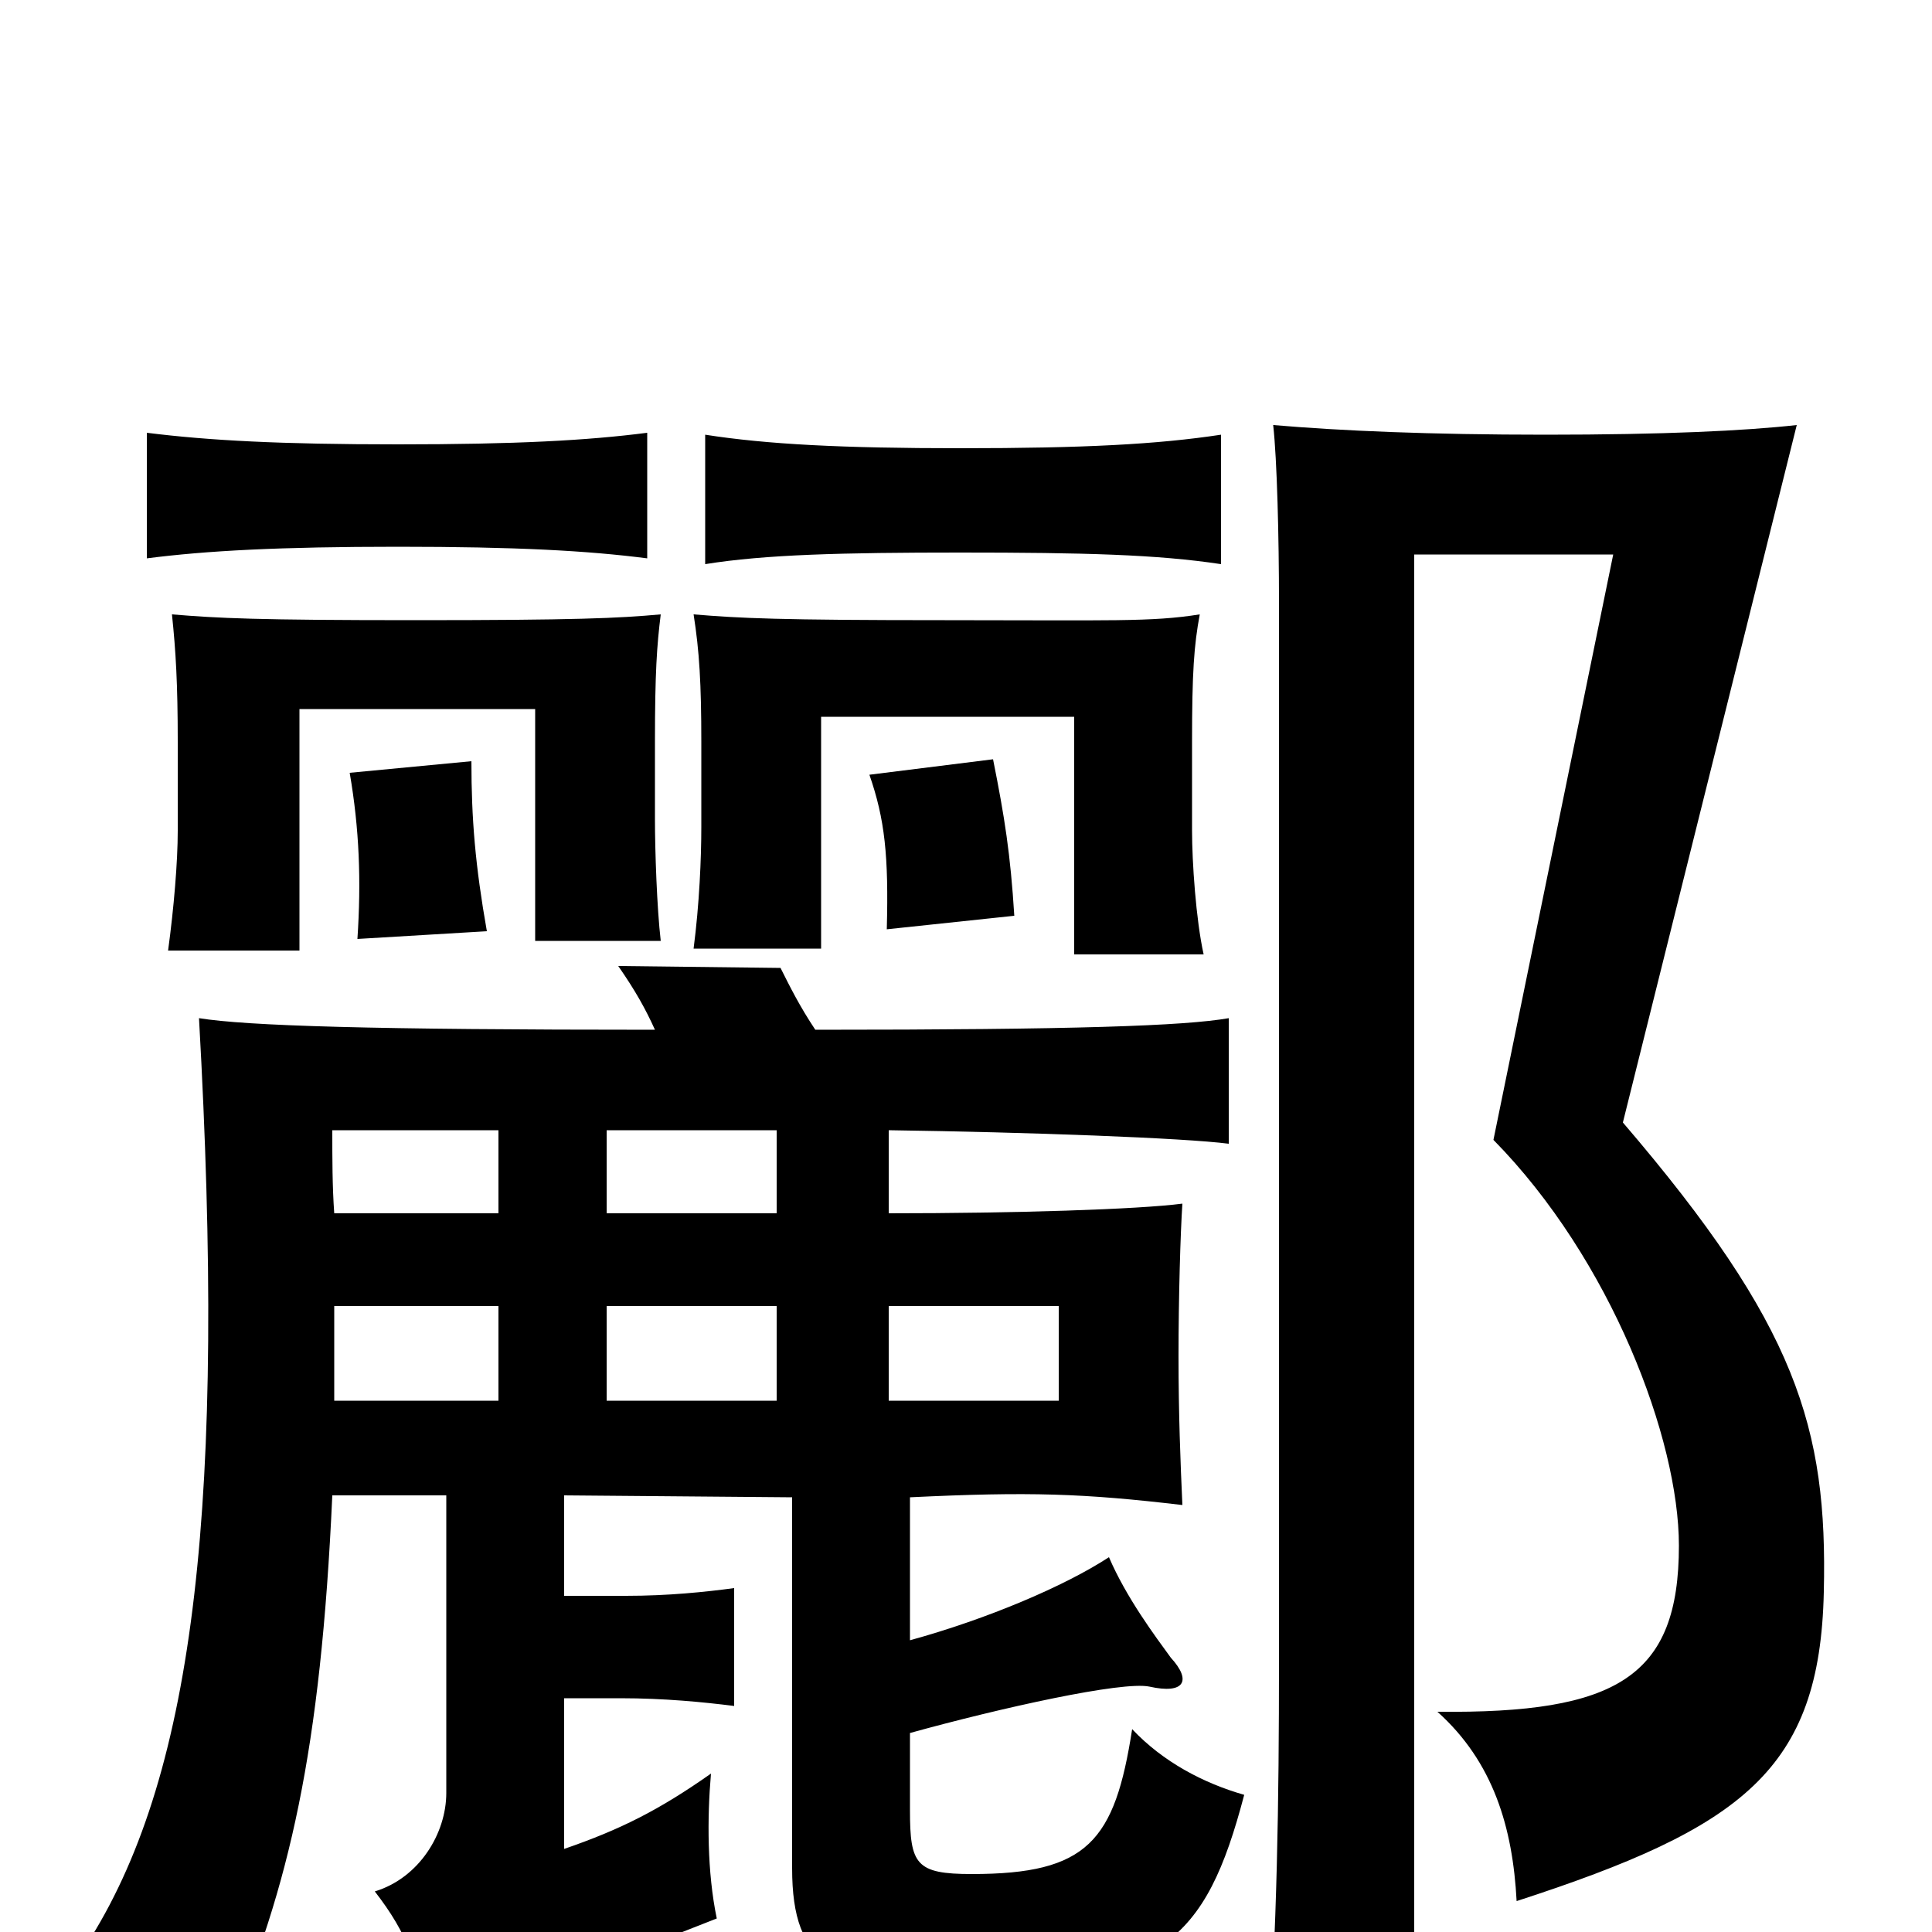 <svg xmlns="http://www.w3.org/2000/svg" viewBox="0 -1000 1000 1000">
	<path fill="#000000" d="M944 -176C946 -261 930 -314 840 -419L930 -780C903 -777 861 -775 800 -775C740 -775 694 -777 659 -780C661 -762 662 -722 662 -688V-141C662 -65 661 -4 656 71H732V-713H835L773 -410C834 -348 869 -255 869 -200C869 -132 837 -113 744 -114C773 -88 783 -54 785 -16C902 -54 942 -84 944 -176ZM252 -518C246 -552 244 -576 244 -606L181 -600C186 -571 187 -544 185 -514ZM525 -526C523 -558 520 -577 514 -607L450 -599C458 -576 460 -557 459 -519ZM623 -506C619 -524 617 -554 617 -570V-616C617 -652 618 -666 621 -682C596 -678 575 -679 489 -679C403 -679 383 -680 359 -682C362 -663 363 -646 363 -616V-572C363 -556 362 -532 359 -509H425V-629H556V-506ZM342 -513C340 -530 339 -560 339 -576V-616C339 -652 340 -666 342 -682C320 -680 298 -679 215 -679C133 -679 113 -680 89 -682C91 -663 92 -646 92 -616V-570C92 -554 90 -530 87 -508H155V-633H277V-513ZM632 -708V-775C599 -770 561 -768 497 -768C436 -768 397 -770 365 -775V-708C396 -713 436 -714 497 -714C561 -714 599 -713 632 -708ZM335 -711V-776C304 -772 267 -770 206 -770C145 -770 108 -772 76 -776V-711C107 -715 145 -717 206 -717C267 -717 304 -715 335 -711ZM460 -275V-324H548V-275ZM314 -324H402V-275H314ZM173 -324H258V-275H173C173 -291 173 -307 173 -324ZM258 -415V-372H173C172 -386 172 -400 172 -415ZM402 -415V-372H314V-415ZM471 -225C533 -228 561 -227 612 -221C611 -243 610 -268 610 -298C610 -329 611 -362 612 -377C589 -374 525 -372 460 -372V-415C532 -414 613 -411 636 -408V-473C613 -469 557 -467 422 -467C414 -479 409 -489 404 -499L320 -500C329 -487 334 -478 339 -467C192 -467 128 -469 103 -473C117 -224 101 -84 47 3C78 13 100 30 117 53C150 -24 166 -94 172 -226H231V-72C231 -51 217 -28 194 -21C211 1 217 17 224 56C241 45 252 40 287 26L371 -7C366 -31 366 -59 368 -82C341 -63 321 -53 292 -43V-121H321C344 -121 364 -119 380 -117V-178C365 -176 346 -174 324 -174H292V-226L410 -225V-33C410 18 432 27 496 27C601 27 624 5 644 -71C623 -77 602 -88 586 -105C577 -47 563 -30 503 -30C474 -30 471 -35 471 -63V-103C518 -116 581 -130 595 -127C613 -123 617 -130 606 -142C598 -153 583 -173 574 -194C551 -179 511 -162 471 -151Z"/>
</svg>